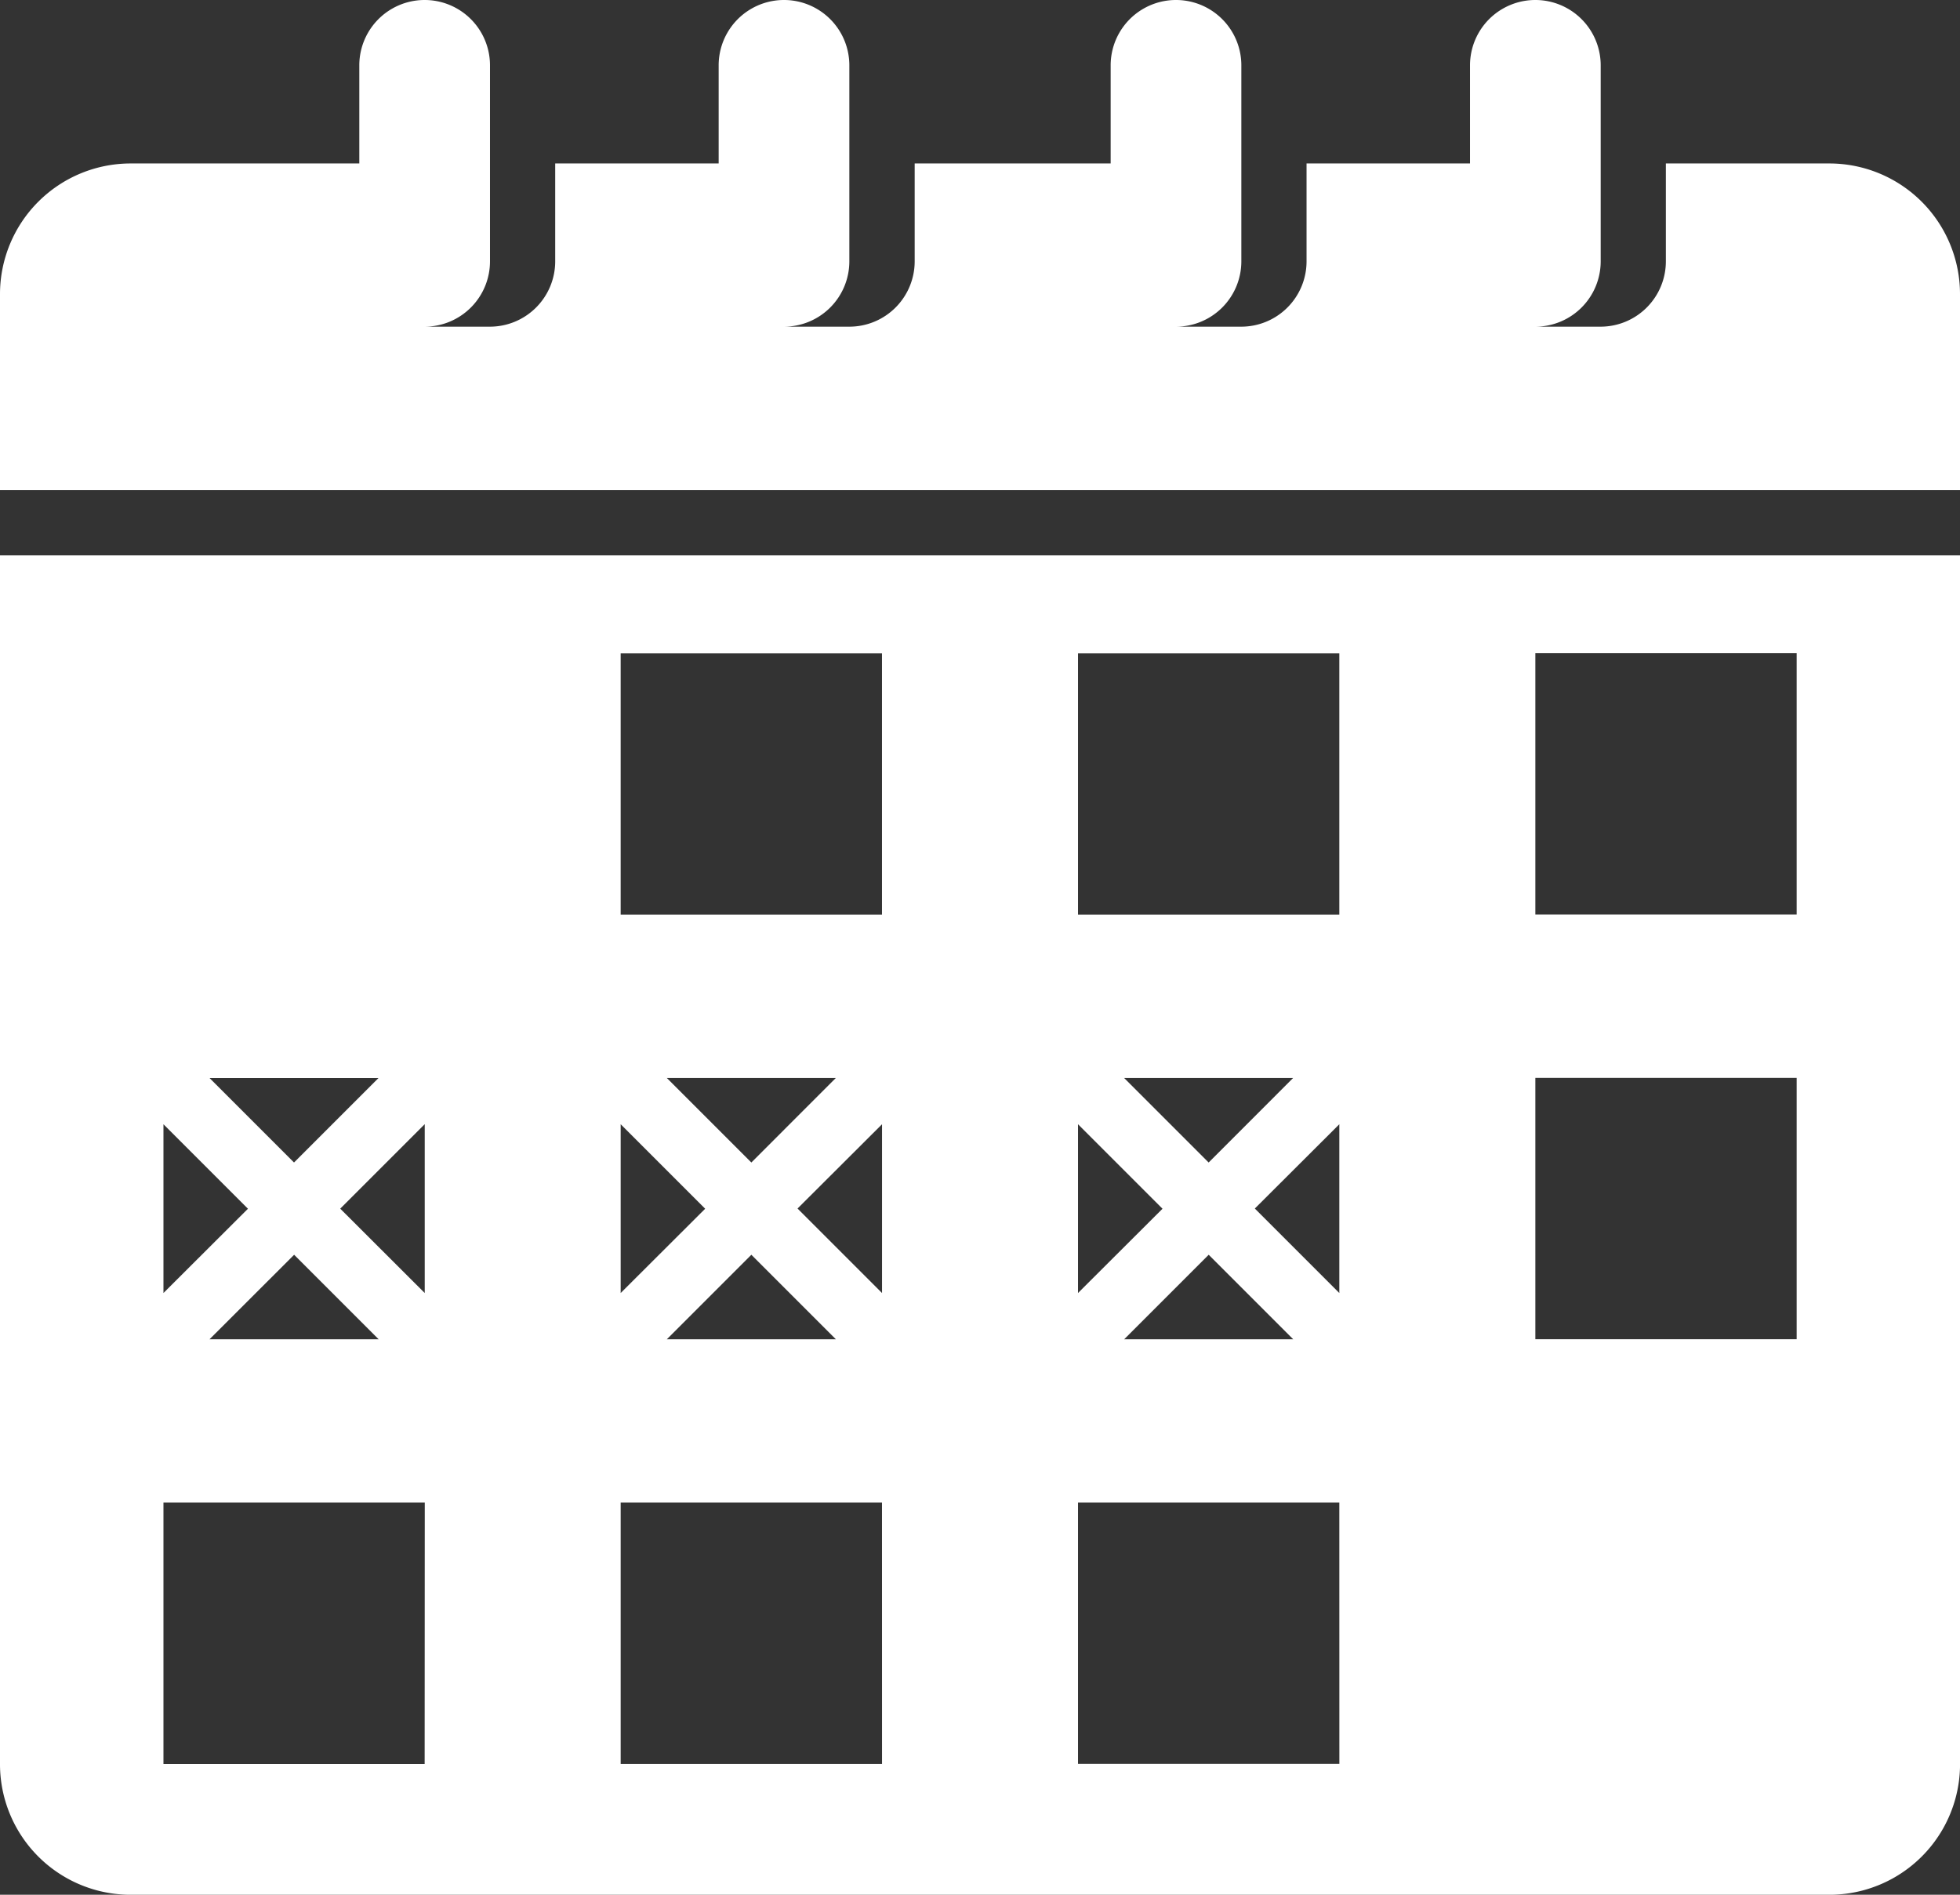 <svg xmlns="http://www.w3.org/2000/svg" width="46.765" height="45.206" viewBox="0 0 46.765 45.206"><rect x="0" y="0" width="46.765" height="45.206" fill="#333333" stroke="none"/><defs><style>.a{fill:#fff;}</style></defs><g transform="translate(-2 -2)"><path class="a" d="M45.647,5.9h-3.9V8.235a1.559,1.559,0,0,1-1.559,1.559H38.633a1.559,1.559,0,0,0,1.559-1.559V3.559a1.559,1.559,0,0,0-3.118,0V5.9h-3.9V8.235a1.559,1.559,0,0,1-1.559,1.559H30.059a1.559,1.559,0,0,0,1.559-1.559V3.559a1.559,1.559,0,0,0-3.118,0V5.9H23.824V8.235a1.559,1.559,0,0,1-1.559,1.559H20.706a1.559,1.559,0,0,0,1.559-1.559V3.559a1.559,1.559,0,0,0-3.118,0V5.9h-3.9V8.235a1.559,1.559,0,0,1-1.559,1.559H12.132a1.559,1.559,0,0,0,1.559-1.559V3.559a1.559,1.559,0,0,0-3.118,0V5.9H5.118A3.118,3.118,0,0,0,2,9.015v4.677H48.765V9.015A3.118,3.118,0,0,0,45.647,5.9Z"/><path class="a" d="M2,47.839a3.117,3.117,0,0,0,3.118,3.118h40.53a3.117,3.117,0,0,0,3.118-3.118V19H2Zm10.132,0H5.9V41.6h6.235ZM5.9,36.6V32.573l2.016,2.016Zm3.118-.913,2.016,2.016H7Zm1.1-1.1,2.016-2.016V36.6Zm12.927,13.25H16.809V41.6h6.235ZM19.927,33.486l-2.016-2.016h4.031Zm3.118-.913V36.6l-2.016-2.016ZM16.809,36.6V32.573l2.016,2.016Zm3.118-.913,2.016,2.016H17.911Zm14.03,12.148H27.721V41.6h6.235ZM30.838,33.486l-2.016-2.016h4.031Zm3.118-.913V36.6l-2.016-2.016ZM27.721,36.6V32.573l2.016,2.016Zm3.118-.913,2.016,2.016H28.823Zm7.794-14.352h6.235v6.235H38.633Zm0,10.132h6.235v6.235H38.633ZM27.721,21.338h6.235v6.235H27.721Zm-10.912,0h6.235v6.235H16.809ZM9.015,33.486,7,31.471H11.03Z" transform="translate(0 -3.75)"/></g></svg>